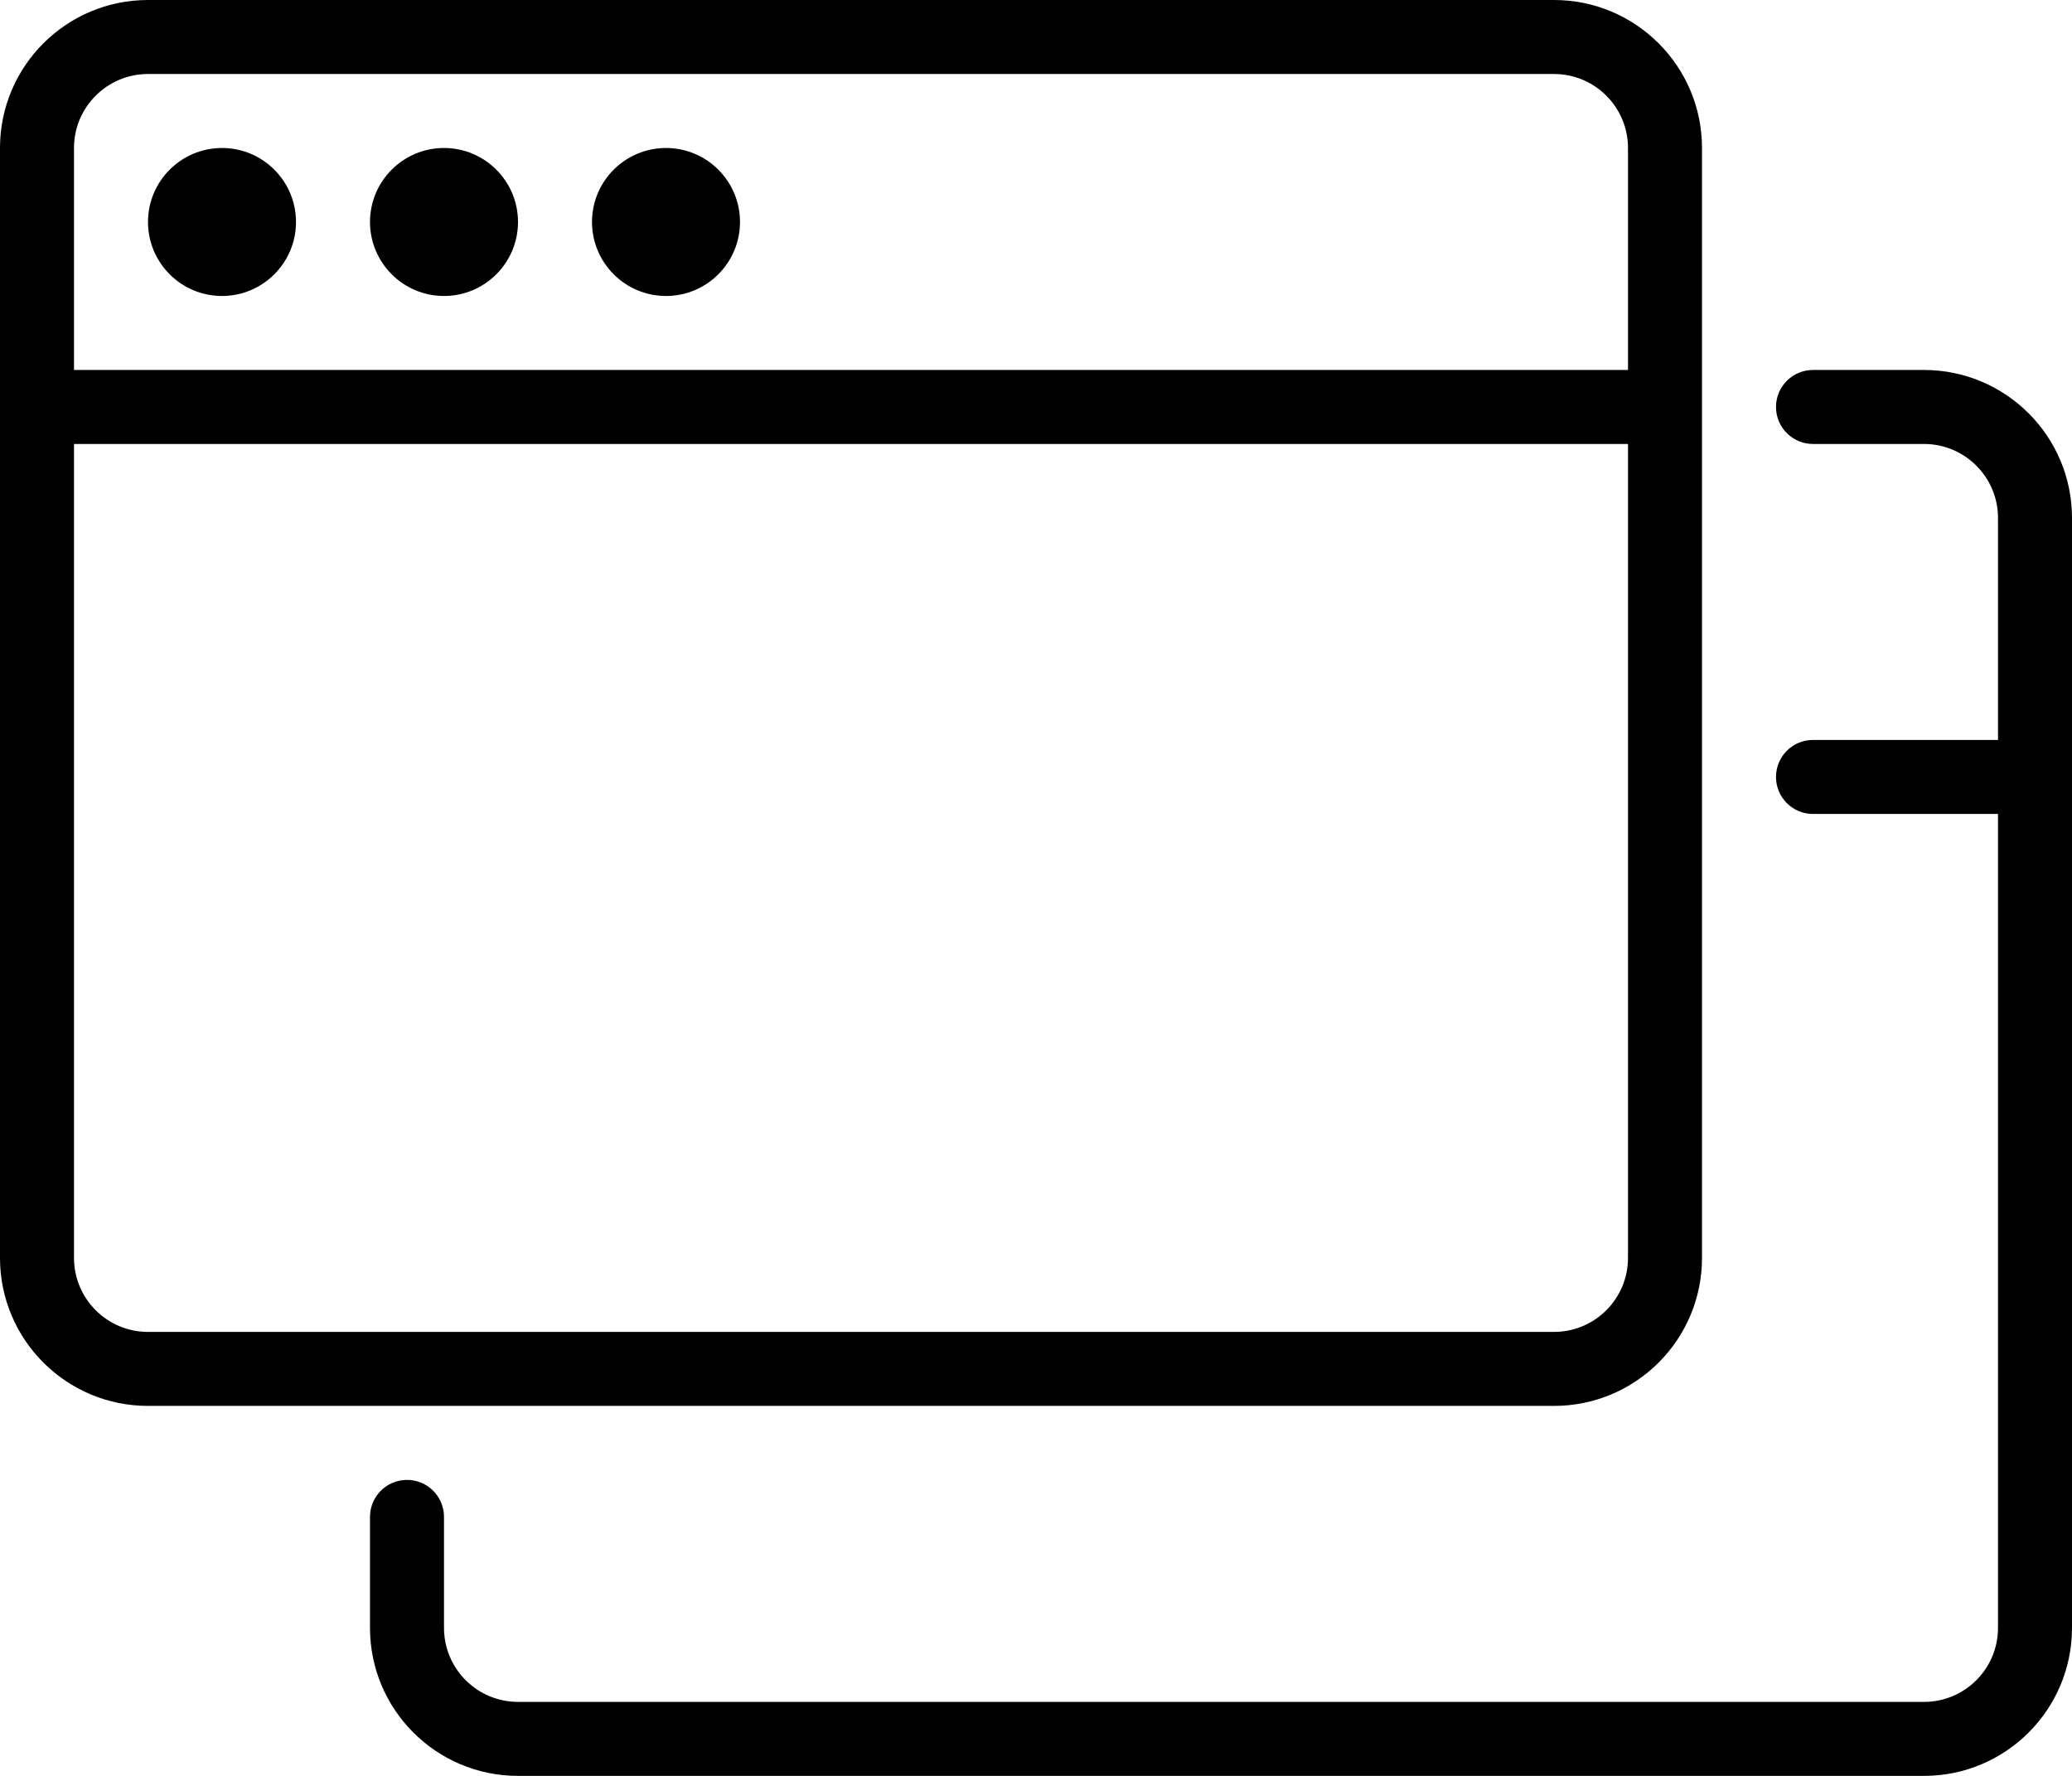 <?xml version="1.0" encoding="iso-8859-1"?>
<!-- Generator: Adobe Illustrator 16.0.4, SVG Export Plug-In . SVG Version: 6.00 Build 0)  -->
<!DOCTYPE svg PUBLIC "-//W3C//DTD SVG 1.1//EN" "http://www.w3.org/Graphics/SVG/1.1/DTD/svg11.dtd">
<svg version="1.1" id="Layer_1" xmlns="http://www.w3.org/2000/svg" xmlns:xlink="http://www.w3.org/1999/xlink" x="0px" y="0px"
	 width="56px" height="48px" viewBox="0 0 56 48" style="enable-background:new 0 0 56 48;" xml:space="preserve">
<g id="_x37_87-browser-windows_x40_2x.png">
	<g>
		<path d="M6,4C4.896,4,4,4.896,4,6s0.896,2,2,2s2-0.896,2-2S7.104,4,6,4z M12,4c-1.104,0-2,0.896-2,2s0.896,2,2,2s2-0.896,2-2
			S13.104,4,12,4z M52,10h-3c-0.553,0-1,0.448-1,1c0,0.553,0.447,1,1,1h3c1.104,0,2,0.896,2,2v6h-5c-0.553,0-1,0.447-1,1
			s0.447,1,1,1h5v22c0,1.104-0.896,2-2,2H14c-1.104,0-2-0.896-2-2v-3c0-0.552-0.447-1-1-1s-1,0.448-1,1v3c0,2.209,1.791,4,4,4h38
			c2.209,0,4-1.791,4-4V14C56,11.791,54.209,10,52,10z M46,34V4c0-2.209-1.791-4-4-4H4C1.791,0,0,1.791,0,4v30c0,2.209,1.791,4,4,4
			h38C44.209,38,46,36.209,46,34z M2,4c0-1.104,0.896-2,2-2h38c1.104,0,2,0.896,2,2v6H2V4z M2,34V12h42v22c0,1.104-0.896,2-2,2H4
			C2.896,36,2,35.104,2,34z M18,4c-1.104,0-2,0.896-2,2s0.896,2,2,2s2-0.896,2-2S19.104,4,18,4z"/>
	</g>
</g>
<g>
</g>
<g>
</g>
<g>
</g>
<g>
</g>
<g>
</g>
<g>
</g>
<g>
</g>
<g>
</g>
<g>
</g>
<g>
</g>
<g>
</g>
<g>
</g>
<g>
</g>
<g>
</g>
<g>
</g>
</svg>

